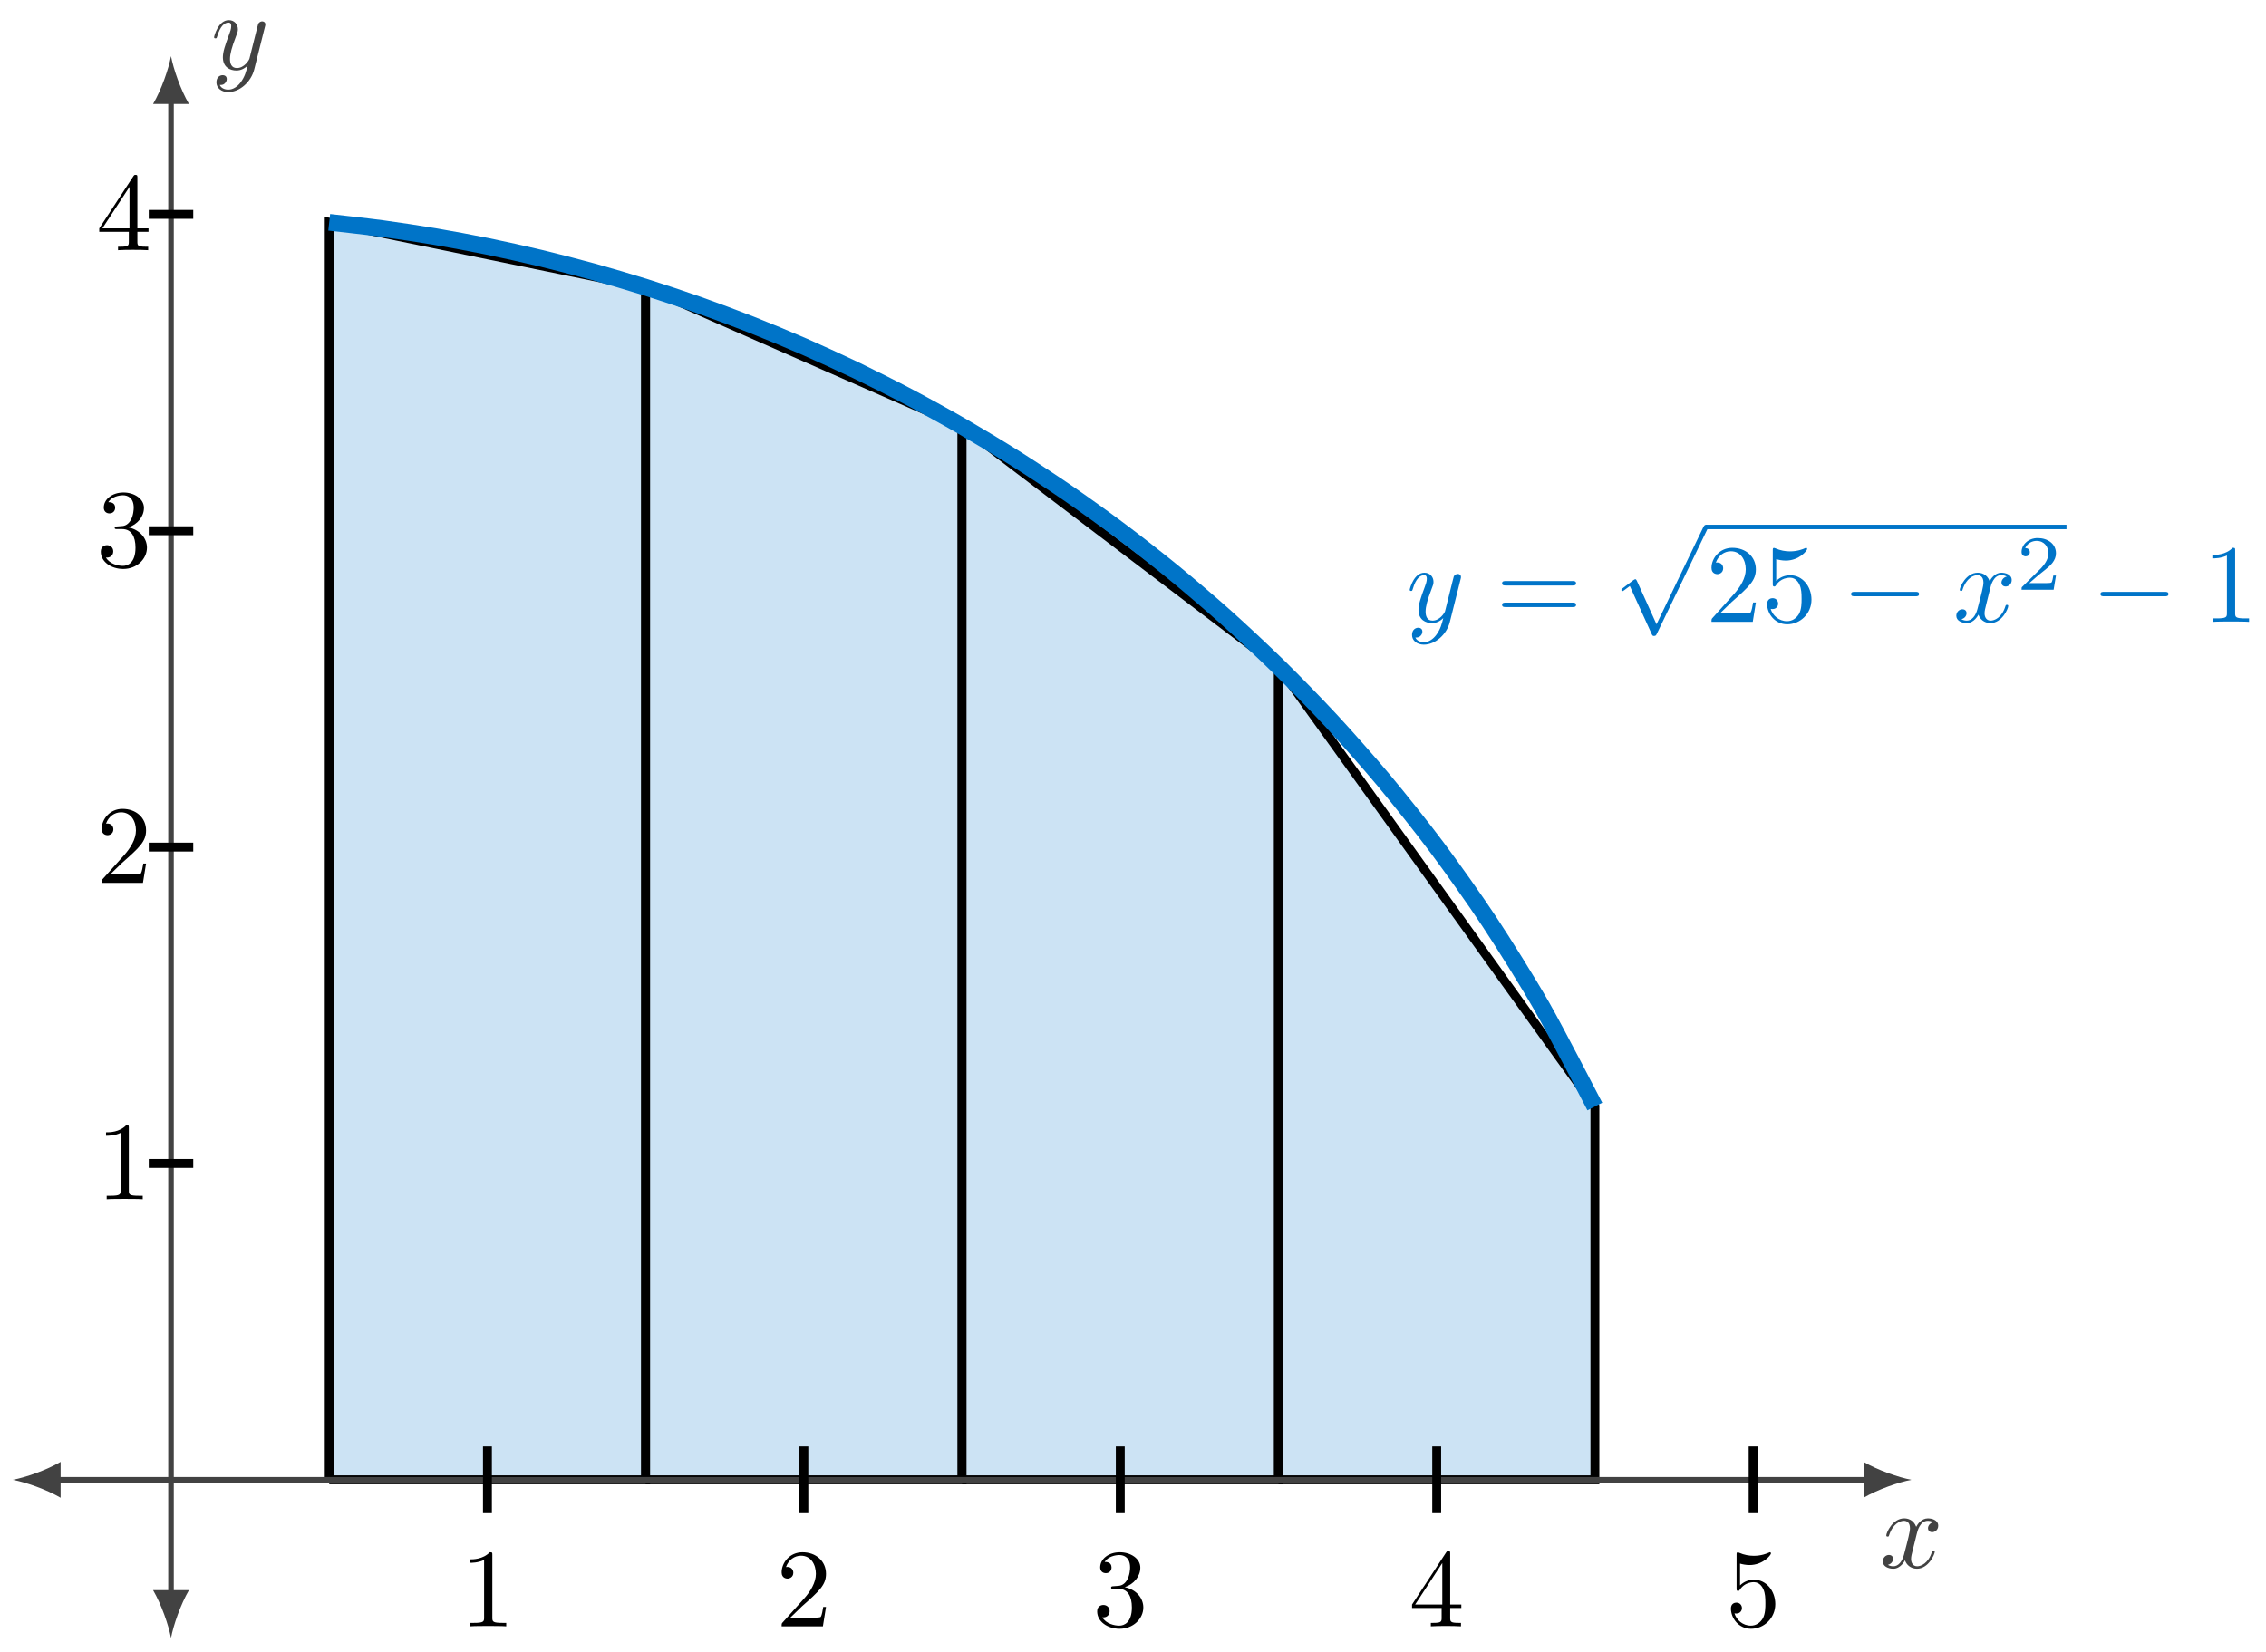 <svg xmlns="http://www.w3.org/2000/svg" xmlns:xlink="http://www.w3.org/1999/xlink" version="1.1" width="203pt" height="148pt" viewBox="0 0 203 148">
<defs>
<path id="font_1_1" d="M.334 .302C.34 .328 .363 .42 .433 .42 .438 .42 .462 .42 .483 .407 .455 .402 .435 .377 .435 .353 .435 .337 .446 .318 .473 .318 .495 .318 .527 .336 .527 .376 .527 .428 .468 .442 .434 .442 .376 .442 .341 .389 .329 .366 .304 .432 .25 .442 .221 .442 .117 .442 .06 .313 .06 .288 .06 .278 .07 .278 .072 .278 .08 .278 .083 .28 .085 .289 .119 .395 .185 .42 .219 .42 .238 .42 .273 .411 .273 .353 .273 .322 .256 .255 .219 .115 .203 .053 .168 .011 .124 .011 .118 .011 .095 .011 .074 .024 .099 .029 .121 .05 .121 .078 .121 .105 .099 .113 .084 .113 .054 .113 .029 .087 .029 .055 .029 .009 .079-.011 .123-.011 .189-.011 .225 .059 .228 .065 .24 .028 .276-.011 .336-.011 .439-.011 .496 .118 .496 .143 .496 .153 .487 .153 .484 .153 .475 .153 .473 .149 .471 .142 .438 .035 .37 .011 .338 .011 .299 .011 .283 .043 .283 .077 .283 .099 .289 .121 .3 .165L.334 .302Z"/>
<path id="font_1_2" d="M.486 .381C.49 .395 .49 .397 .49 .404 .49 .422 .476 .431 .461 .431 .451 .431 .435 .425 .426 .41 .424 .405 .416 .374 .412 .356 .405 .33 .398 .303 .392 .276L.347 .096C.343 .081 .3 .011 .234 .011 .183 .011 .172 .055 .172 .092 .172 .138 .189 .2 .223 .288 .239 .329 .243 .34 .243 .36 .243 .405 .211 .442 .161 .442 .066 .442 .029 .297 .029 .288 .029 .278 .039 .278 .041 .278 .051 .278 .052 .28 .057 .296 .084 .39 .124 .42 .158 .42 .166 .42 .183 .42 .183 .388 .183 .363 .173 .337 .166 .318 .126 .212 .108 .155 .108 .108 .108 .019 .171-.011 .23-.011 .269-.011 .303 .006 .331 .034 .318-.018 .306-.067 .266-.12 .24-.154 .202-.183 .156-.183 .142-.183 .097-.18 .08-.141 .096-.141 .109-.141 .123-.129 .133-.12 .143-.107 .143-.088 .143-.057 .116-.053 .106-.053 .083-.053 .05-.069 .05-.118 .05-.168 .094-.205 .156-.205 .259-.205 .362-.114 .39-.001L.486 .381Z"/>
<path id="font_2_6" d="M.687 .327C.702 .327 .721 .327 .721 .347 .721 .367 .702 .367 .688 .367H.089C.075 .367 .056 .367 .056 .347 .056 .327 .075 .327 .09 .327H.687M.688 .133C.702 .133 .721 .133 .721 .153 .721 .173 .702 .173 .687 .173H.09C.075 .173 .056 .173 .056 .153 .056 .133 .075 .133 .089 .133H.688Z"/>
<path id="font_3_2" d="M.389-.855 .213-.466C.206-.45 .201-.45 .198-.45 .197-.45 .192-.45 .181-.458L.086-.53C.073-.54 .073-.543 .073-.546 .073-.551 .076-.557 .083-.557 .089-.557 .106-.543 .117-.535 .123-.53 .138-.519 .149-.511L.346-.944C.353-.96 .358-.96 .367-.96 .382-.96 .385-.954 .392-.94L.846 0C.853 .014 .853 .018 .853 .02 .853 .03 .845 .04 .833 .04 .825 .04 .818 .035 .81 .019L.389-.855Z"/>
<path id="font_2_2" d="M.127 .077 .233 .18C.389 .318 .449 .372 .449 .472 .449 .586 .359 .666 .237 .666 .124 .666 .05 .574 .05 .485 .05 .429 .1 .429 .103 .429 .12 .429 .155 .441 .155 .482 .155 .508 .137 .534 .102 .534 .094 .534 .092 .534 .089 .533 .112 .598 .166 .635 .224 .635 .315 .635 .358 .554 .358 .472 .358 .392 .308 .313 .253 .251L.061 .037C.05 .026 .05 .024 .05 0H.421L.449 .174H.424C.419 .144 .412 .1 .402 .085 .395 .077 .329 .077 .307 .077H.127Z"/>
<path id="font_2_5" d="M.449 .2C.449 .319 .367 .419 .259 .419 .211 .419 .168 .403 .132 .368V.564C.152 .558 .185 .551 .217 .551 .34 .551 .41 .642 .41 .655 .41 .661 .407 .666 .4 .666 .399 .666 .397 .666 .392 .663 .372 .654 .323 .634 .256 .634 .216 .634 .17 .641 .123 .662 .115 .665 .113 .665 .111 .665 .101 .665 .101 .657 .101 .641V.344C.101 .326 .101 .318 .115 .318 .122 .318 .124 .321 .128 .327 .139 .343 .176 .397 .257 .397 .309 .397 .334 .351 .342 .333 .358 .296 .36 .257 .36 .207 .36 .172 .36 .112 .336 .07 .312 .031 .275 .006 .229 .006 .156 .006 .099 .058 .082 .117 .085 .116 .088 .115 .099 .115 .132 .115 .149 .14 .149 .164 .149 .188 .132 .213 .099 .213 .085 .213 .05 .206 .05 .16 .05 .074 .119-.022 .231-.022 .347-.022 .449 .073 .449 .2Z"/>
<path id="font_3_1" d="M.659 .23C.676 .23 .694 .23 .694 .25 .694 .27 .676 .27 .659 .27H.118C.101 .27 .083 .27 .083 .25 .083 .23 .101 .23 .118 .23H.659Z"/>
<path id="font_4_1" d="M.505 .182H.471C.468 .16 .458 .101 .445 .091 .437 .085 .36 .085 .346 .085H.162C.267 .178 .302 .206 .362 .253 .436 .312 .505 .374 .505 .469 .505 .59 .399 .664 .271 .664 .147 .664 .063 .577 .063 .485 .063 .434 .106 .429 .116 .429 .14 .429 .169 .446 .169 .482 .169 .5 .162 .535 .11 .535 .141 .606 .209 .628 .256 .628 .356 .628 .408 .55 .408 .469 .408 .382 .346 .313 .314 .277L.073 .039C.063 .03 .063 .028 .063 0H.475L.505 .182Z"/>
<path id="font_2_1" d="M.294 .64C.294 .664 .294 .666 .271 .666 .209 .602 .121 .602 .089 .602V.571C.109 .571 .168 .571 .22 .597V.079C.22 .043 .217 .031 .127 .031H.095V0C.13 .003 .217 .003 .257 .003 .297 .003 .384 .003 .419 0V.031H.387C.297 .031 .294 .042 .294 .079V.64Z"/>
<path id="font_2_3" d="M.29 .352C.372 .379 .43 .449 .43 .528 .43 .61 .342 .666 .246 .666 .145 .666 .069 .606 .069 .53 .069 .497 .091 .478 .12 .478 .151 .478 .171 .5 .171 .529 .171 .579 .124 .579 .109 .579 .14 .628 .206 .641 .242 .641 .283 .641 .338 .619 .338 .529 .338 .517 .336 .459 .31 .415 .28 .367 .246 .364 .221 .363 .213 .362 .189 .36 .182 .36 .174 .359 .167 .358 .167 .348 .167 .337 .174 .337 .191 .337H.235C.317 .337 .354 .269 .354 .17 .354 .034 .285 .006 .241 .006 .198 .006 .123 .022 .088 .081 .123 .076 .154 .098 .154 .136 .154 .172 .127 .192 .098 .192 .074 .192 .042 .178 .042 .134 .042 .043 .135-.022 .244-.022 .366-.022 .457 .068 .457 .17 .457 .253 .394 .331 .29 .352Z"/>
<path id="font_2_4" d="M.294 .165V.078C.294 .042 .292 .031 .218 .031H.197V0C.238 .003 .29 .003 .332 .003 .374 .003 .427 .003 .468 0V.031H.447C.373 .031 .371 .042 .371 .078V.165H.471V.196H.371V.651C.371 .671 .371 .677 .355 .677 .346 .677 .343 .677 .335 .665L.028 .196V.165H.294M.3 .196H.056L.3 .569V.196Z"/>
</defs>
<path transform="matrix(1,0,0,-1,15.32,132.597)" d="M14.173 0V112.677L42.52 106.859V0H14.173" fill="#cce3f4"/>
<path transform="matrix(1,0,0,-1,15.32,132.597)" stroke-width=".797" stroke-linecap="butt" stroke-miterlimit="10" stroke-linejoin="miter" fill="none" stroke="#000000" d="M14.173 0V112.677L42.52 106.859V0H14.173"/>
<path transform="matrix(1,0,0,-1,15.32,132.597)" d="M42.52 0V106.859L70.867 94.398V0H42.52" fill="#cce3f4"/>
<path transform="matrix(1,0,0,-1,15.32,132.597)" stroke-width=".797" stroke-linecap="butt" stroke-miterlimit="10" stroke-linejoin="miter" fill="none" stroke="#000000" d="M42.52 0V106.859L70.867 94.398V0H42.52"/>
<path transform="matrix(1,0,0,-1,15.32,132.597)" d="M70.867 0V94.398L99.214 72.871V0H70.867" fill="#cce3f4"/>
<path transform="matrix(1,0,0,-1,15.32,132.597)" stroke-width=".797" stroke-linecap="butt" stroke-miterlimit="10" stroke-linejoin="miter" fill="none" stroke="#000000" d="M70.867 0V94.398L99.214 72.871V0H70.867"/>
<path transform="matrix(1,0,0,-1,15.32,132.597)" d="M99.214 0V72.871L127.561 33.433V0H99.214" fill="#cce3f4"/>
<path transform="matrix(1,0,0,-1,15.32,132.597)" stroke-width=".797" stroke-linecap="butt" stroke-miterlimit="10" stroke-linejoin="miter" fill="none" stroke="#000000" d="M99.214 0V72.871L127.561 33.433V0H99.214"/>
<path transform="matrix(1,0,0,-1,15.32,132.597)" stroke-width=".498" stroke-linecap="butt" stroke-miterlimit="10" stroke-linejoin="miter" fill="none" stroke="#424242" d="M0 0H152.052"/>
<path transform="matrix(1,0,0,-1,167.376,132.597)" d="M3.856 0C2.713 .214 .857 .857-.428 1.606V-1.606C.857-.857 2.713-.214 3.856 0" fill="#424242"/>
<use data-text="x" xlink:href="#font_1_1" transform="matrix(9.963,0,0,-9.963,168.385,140.456)" fill="#424242"/>
<path transform="matrix(1,0,0,-1,15.32,132.597)" stroke-width=".498" stroke-linecap="butt" stroke-miterlimit="10" stroke-linejoin="miter" fill="none" stroke="#424242" d="M0 0H-10.318"/>
<path transform="matrix(-1,-0,0,1,5.002,132.597)" d="M3.856 0C2.713 .214 .857 .857-.428 1.606V-1.606C.857-.857 2.713-.214 3.856 0" fill="#424242"/>
<path transform="matrix(1,0,0,-1,15.32,132.597)" stroke-width=".498" stroke-linecap="butt" stroke-miterlimit="10" stroke-linejoin="miter" fill="none" stroke="#424242" d="M0 0V123.705"/>
<path transform="matrix(0,-1,-1,-0,15.32,8.888)" d="M3.856 0C2.713 .214 .857 .857-.428 1.606V-1.606C.857-.857 2.713-.214 3.856 0" fill="#424242"/>
<use data-text="y" xlink:href="#font_1_2" transform="matrix(9.963,0,0,-9.963,18.89,6.209)" fill="#424242"/>
<path transform="matrix(1,0,0,-1,15.32,132.597)" stroke-width=".498" stroke-linecap="butt" stroke-miterlimit="10" stroke-linejoin="miter" fill="none" stroke="#424242" d="M0 0V-10.318"/>
<path transform="matrix(0,1,1,0,15.32,142.915)" d="M3.856 0C2.713 .214 .857 .857-.428 1.606V-1.606C.857-.857 2.713-.214 3.856 0" fill="#424242"/>
<path transform="matrix(1,0,0,-1,15.32,132.597)" stroke-width="1.494" stroke-linecap="butt" stroke-miterlimit="10" stroke-linejoin="miter" fill="none" stroke="#0074c8" d="M14.173 112.677C14.173 112.677 17.587 112.298 18.898 112.122 20.209 111.945 22.311 111.627 23.622 111.405 24.933 111.183 27.035 110.792 28.346 110.524 29.657 110.256 31.759 109.79 33.07 109.475 34.381 109.16 36.483 108.618 37.794 108.255 39.105 107.892 41.208 107.272 42.518 106.859 43.829 106.447 45.932 105.746 47.243 105.282 48.554 104.818 50.656 104.034 51.967 103.517 53.278 103 55.38 102.128 56.691 101.556 58.002 100.983 60.104 100.021 61.415 99.39 62.726 98.759 64.828 97.701 66.139 97.009 67.45 96.317 69.553 95.158 70.864 94.4 72.174 93.642 74.277 92.376 75.588 91.549 76.899 90.721 79.001 89.34 80.312 88.437 81.623 87.535 83.725 86.028 85.036 85.043 86.347 84.059 88.449 82.417 89.76 81.342 91.071 80.268 93.174 78.474 94.484 77.3 95.795 76.125 97.898 74.164 99.209 72.877 100.52 71.589 102.622 69.437 103.933 68.02 105.244 66.602 107.346 64.23 108.657 62.66 109.968 61.089 112.07 58.457 113.381 56.701 114.692 54.946 116.794 51.997 118.105 50.009 119.416 48.021 121.519 44.672 122.83 42.374 124.14 40.076 127.554 33.448 127.554 33.448"/>
<use data-text="y" xlink:href="#font_1_2" transform="matrix(9.963,0,0,-9.963,125.999,55.722)" fill="#0074c8"/>
<use data-text="=" xlink:href="#font_2_6" transform="matrix(9.963,0,0,-9.963,134.008,55.722)" fill="#0074c8"/>
<use data-text="&#x221a;" xlink:href="#font_3_2" transform="matrix(9.963,0,0,-9.963,144.525,47.42)" fill="#0074c8"/>
<path transform="matrix(1,0,0,-1,28.677,-63.878)" stroke-width=".399" stroke-linecap="butt" stroke-miterlimit="10" stroke-linejoin="miter" fill="none" stroke="#0074c8" d="M124.146-111.096H156.449"/>
<use data-text="2" xlink:href="#font_2_2" transform="matrix(9.963,0,0,-9.963,152.827,55.722)" fill="#0074c8"/>
<use data-text="5" xlink:href="#font_2_5" transform="matrix(9.963,0,0,-9.963,157.809,55.722)" fill="#0074c8"/>
<use data-text="&#x2212;" xlink:href="#font_3_1" transform="matrix(9.963,0,0,-9.963,165.004,55.722)" fill="#0074c8"/>
<use data-text="x" xlink:href="#font_1_1" transform="matrix(9.963,0,0,-9.963,174.968,55.722)" fill="#0074c8"/>
<use data-text="2" xlink:href="#font_4_1" transform="matrix(6.974,0,0,-6.974,180.662,52.844)" fill="#0074c8"/>
<use data-text="&#x2212;" xlink:href="#font_3_1" transform="matrix(9.963,0,0,-9.963,187.345,55.722)" fill="#0074c8"/>
<use data-text="1" xlink:href="#font_2_1" transform="matrix(9.963,0,0,-9.963,197.307,55.722)" fill="#0074c8"/>
<path transform="matrix(1,0,0,-1,15.32,132.597)" stroke-width=".797" stroke-linecap="butt" stroke-miterlimit="10" stroke-linejoin="miter" fill="none" stroke="#000000" d="M28.347 2.989V-2.989"/>
<use data-text="1" xlink:href="#font_2_1" transform="matrix(9.963,0,0,-9.963,41.177,145.725)"/>
<path transform="matrix(1,0,0,-1,15.32,132.597)" stroke-width=".797" stroke-linecap="butt" stroke-miterlimit="10" stroke-linejoin="miter" fill="none" stroke="#000000" d="M56.694 2.989V-2.989"/>
<use data-text="2" xlink:href="#font_2_2" transform="matrix(9.963,0,0,-9.963,69.525,145.725)"/>
<path transform="matrix(1,0,0,-1,15.32,132.597)" stroke-width=".797" stroke-linecap="butt" stroke-miterlimit="10" stroke-linejoin="miter" fill="none" stroke="#000000" d="M85.04 2.989V-2.989"/>
<use data-text="3" xlink:href="#font_2_3" transform="matrix(9.963,0,0,-9.963,97.872,145.725)"/>
<path transform="matrix(1,0,0,-1,15.32,132.597)" stroke-width=".797" stroke-linecap="butt" stroke-miterlimit="10" stroke-linejoin="miter" fill="none" stroke="#000000" d="M113.387 2.989V-2.989"/>
<use data-text="4" xlink:href="#font_2_4" transform="matrix(9.963,0,0,-9.963,126.22,145.725)"/>
<path transform="matrix(1,0,0,-1,15.32,132.597)" stroke-width=".797" stroke-linecap="butt" stroke-miterlimit="10" stroke-linejoin="miter" fill="none" stroke="#000000" d="M141.734 2.989V-2.989"/>
<use data-text="5" xlink:href="#font_2_5" transform="matrix(9.963,0,0,-9.963,154.567,145.725)"/>
<path transform="matrix(1,0,0,-1,15.32,132.597)" stroke-width=".797" stroke-linecap="butt" stroke-miterlimit="10" stroke-linejoin="miter" fill="none" stroke="#000000" d="M-1.993 28.347H1.993"/>
<use data-text="1" xlink:href="#font_2_1" transform="matrix(9.963,0,0,-9.963,8.612,107.459)"/>
<path transform="matrix(1,0,0,-1,15.32,132.597)" stroke-width=".797" stroke-linecap="butt" stroke-miterlimit="10" stroke-linejoin="miter" fill="none" stroke="#000000" d="M-1.993 56.694H1.993"/>
<use data-text="2" xlink:href="#font_2_2" transform="matrix(9.963,0,0,-9.963,8.612,79.112)"/>
<path transform="matrix(1,0,0,-1,15.32,132.597)" stroke-width=".797" stroke-linecap="butt" stroke-miterlimit="10" stroke-linejoin="miter" fill="none" stroke="#000000" d="M-1.993 85.04H1.993"/>
<use data-text="3" xlink:href="#font_2_3" transform="matrix(9.963,0,0,-9.963,8.612,50.764)"/>
<path transform="matrix(1,0,0,-1,15.32,132.597)" stroke-width=".797" stroke-linecap="butt" stroke-miterlimit="10" stroke-linejoin="miter" fill="none" stroke="#000000" d="M-1.993 113.387H1.993"/>
<use data-text="4" xlink:href="#font_2_4" transform="matrix(9.963,0,0,-9.963,8.612,22.416)"/>
</svg>
